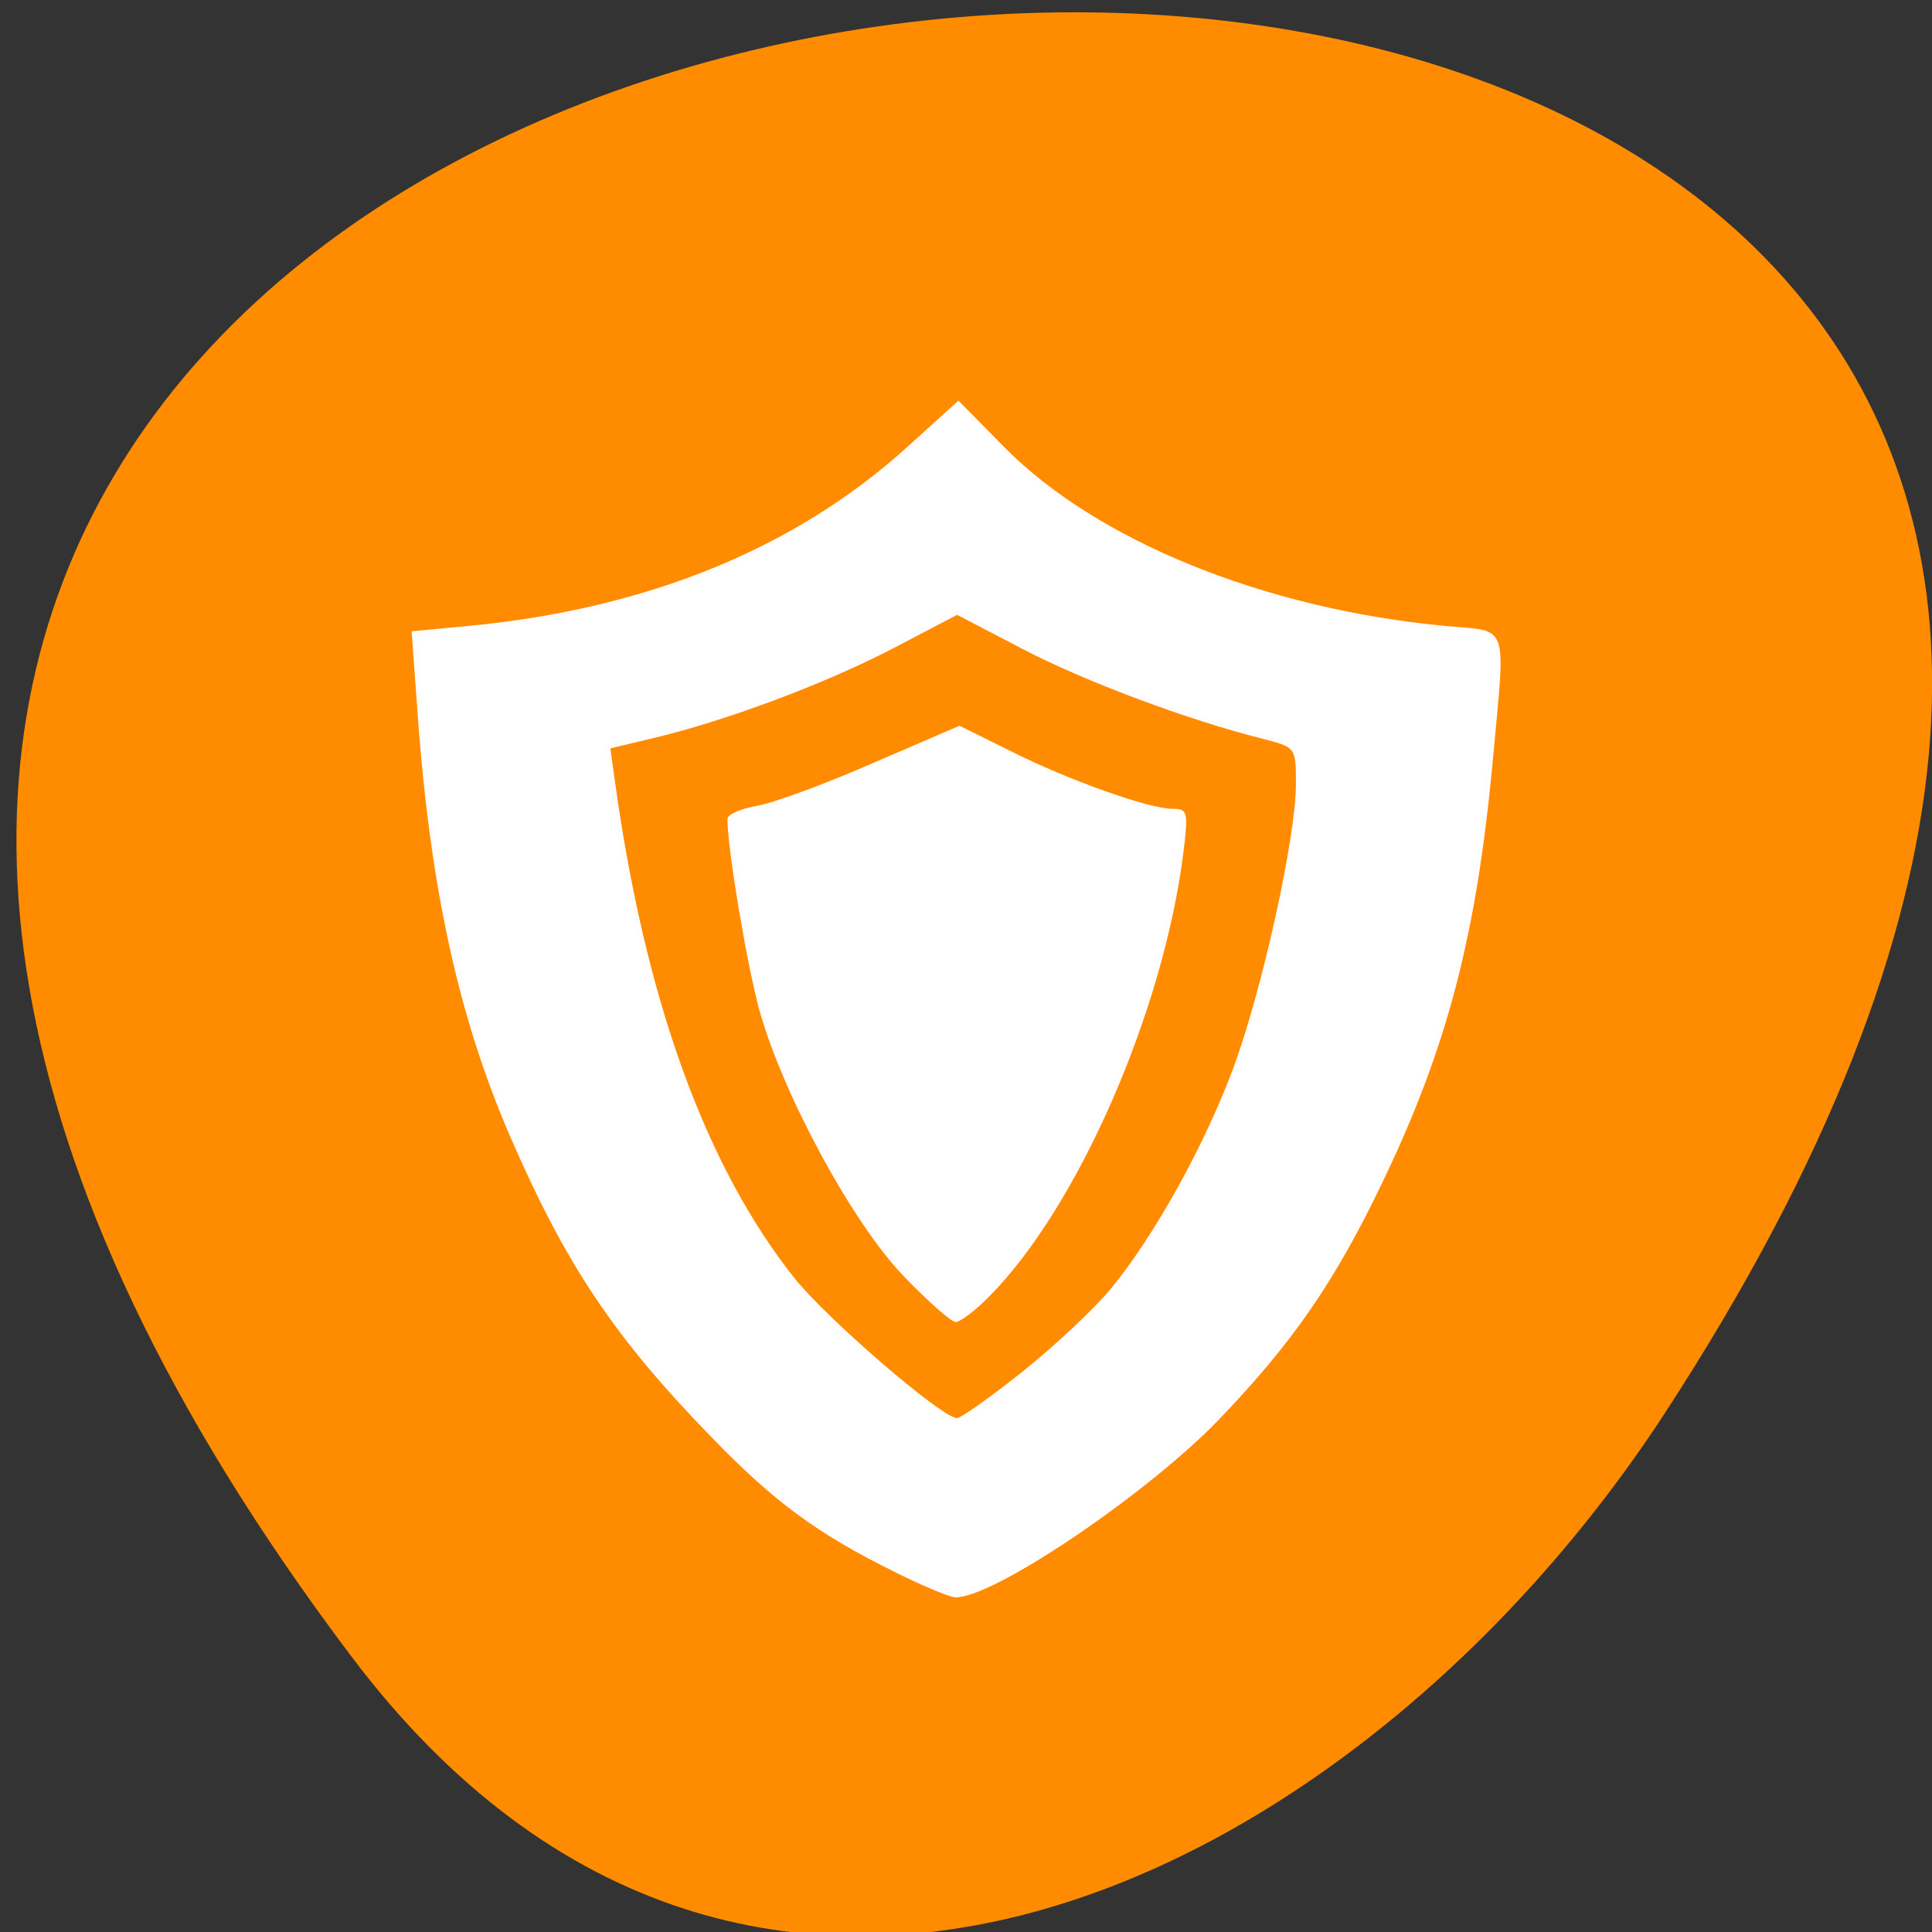 
<svg xmlns="http://www.w3.org/2000/svg" xmlns:xlink="http://www.w3.org/1999/xlink" width="22px" height="22px" viewBox="0 0 22 22" version="1.1">
<rect x="0" y="0" width="22" height="22" fill="#333333" stroke="none"/>
<g id="surface1">
<path style=" stroke:none;fill-rule:nonzero;fill:rgb(100%,54.902%,0%);fill-opacity:1;" d="M 4.008 18.871 C -13.191 -3.926 34.137 -7.164 18.949 16.105 C 15.484 21.41 8.562 24.906 4.008 18.871 Z M 4.008 18.871 "/>
<path style="fill-rule:evenodd;fill:rgb(100%,100%,100%);fill-opacity:1;stroke-width:1.158;stroke-linecap:butt;stroke-linejoin:miter;stroke:rgb(100%,49.804%,31.373%);stroke-opacity:0.012;stroke-miterlimit:4;" d="M 119.682 169 C 112.955 162.045 103.773 145.136 100.591 133.909 C 98.955 128.045 96.318 112.409 96.318 108.455 C 96.318 107.864 98 107.091 100.091 106.727 C 102.182 106.409 109.136 103.864 115.455 101.091 L 127.045 96.091 L 133.727 99.409 C 141.5 103.318 152.136 107.091 155.227 107.091 C 157.273 107.091 157.364 107.455 156.682 112.955 C 154.045 133.955 142.682 159.909 130.955 171.682 C 129.136 173.545 127.136 175.045 126.545 175.045 C 125.955 175.045 122.864 172.318 119.682 169 Z M 119.682 169 " transform="matrix(0.086,0,0,0.086,0,0)"/>
<path style="fill-rule:evenodd;fill:rgb(100%,100%,100%);fill-opacity:1;stroke-width:1.186;stroke-linecap:butt;stroke-linejoin:miter;stroke:rgb(100%,49.804%,31.373%);stroke-opacity:0.012;stroke-miterlimit:4;" d="M 118.364 208.091 C 108.273 203.091 102.545 198.909 94.273 190.364 C 81.273 177 74.909 167.455 67.5 150.364 C 60.636 134.455 56.864 117.136 55.227 93.545 L 54.5 83.591 L 62.182 82.864 C 85.773 80.591 105.364 72.591 120.182 59.136 L 126.909 53.045 L 132.909 59.136 C 145.091 71.545 167.318 80.591 191.182 82.864 C 200 83.682 199.364 82 197.636 100.955 C 195.5 123.818 191.636 138.636 183.136 156.364 C 176.727 169.773 171.136 177.818 161.318 188.045 C 151.773 197.909 131.455 211.636 126.5 211.5 C 125.773 211.5 122.091 209.955 118.364 208.091 Z M 135.364 181.636 C 139.636 178.227 144.909 173.273 147.091 170.636 C 152.818 163.682 159.545 151.591 163.318 141.364 C 167.136 131.045 171.591 110.864 171.591 103.818 C 171.591 98.955 171.591 98.955 167.182 97.818 C 157.364 95.364 143.5 90.182 135.364 85.909 L 126.727 81.409 L 118.136 85.909 C 109.227 90.545 95.864 95.545 86.318 97.773 L 80.818 99.091 L 81.409 103.364 C 85.409 132.318 93.364 154.318 105.182 169.227 C 109.5 174.636 124.727 187.773 126.727 187.773 C 127.227 187.773 131.136 185 135.364 181.636 Z M 135.364 181.636 " transform="matrix(0.086,0,0,0.086,0,0)"/>
</g>
</svg>
